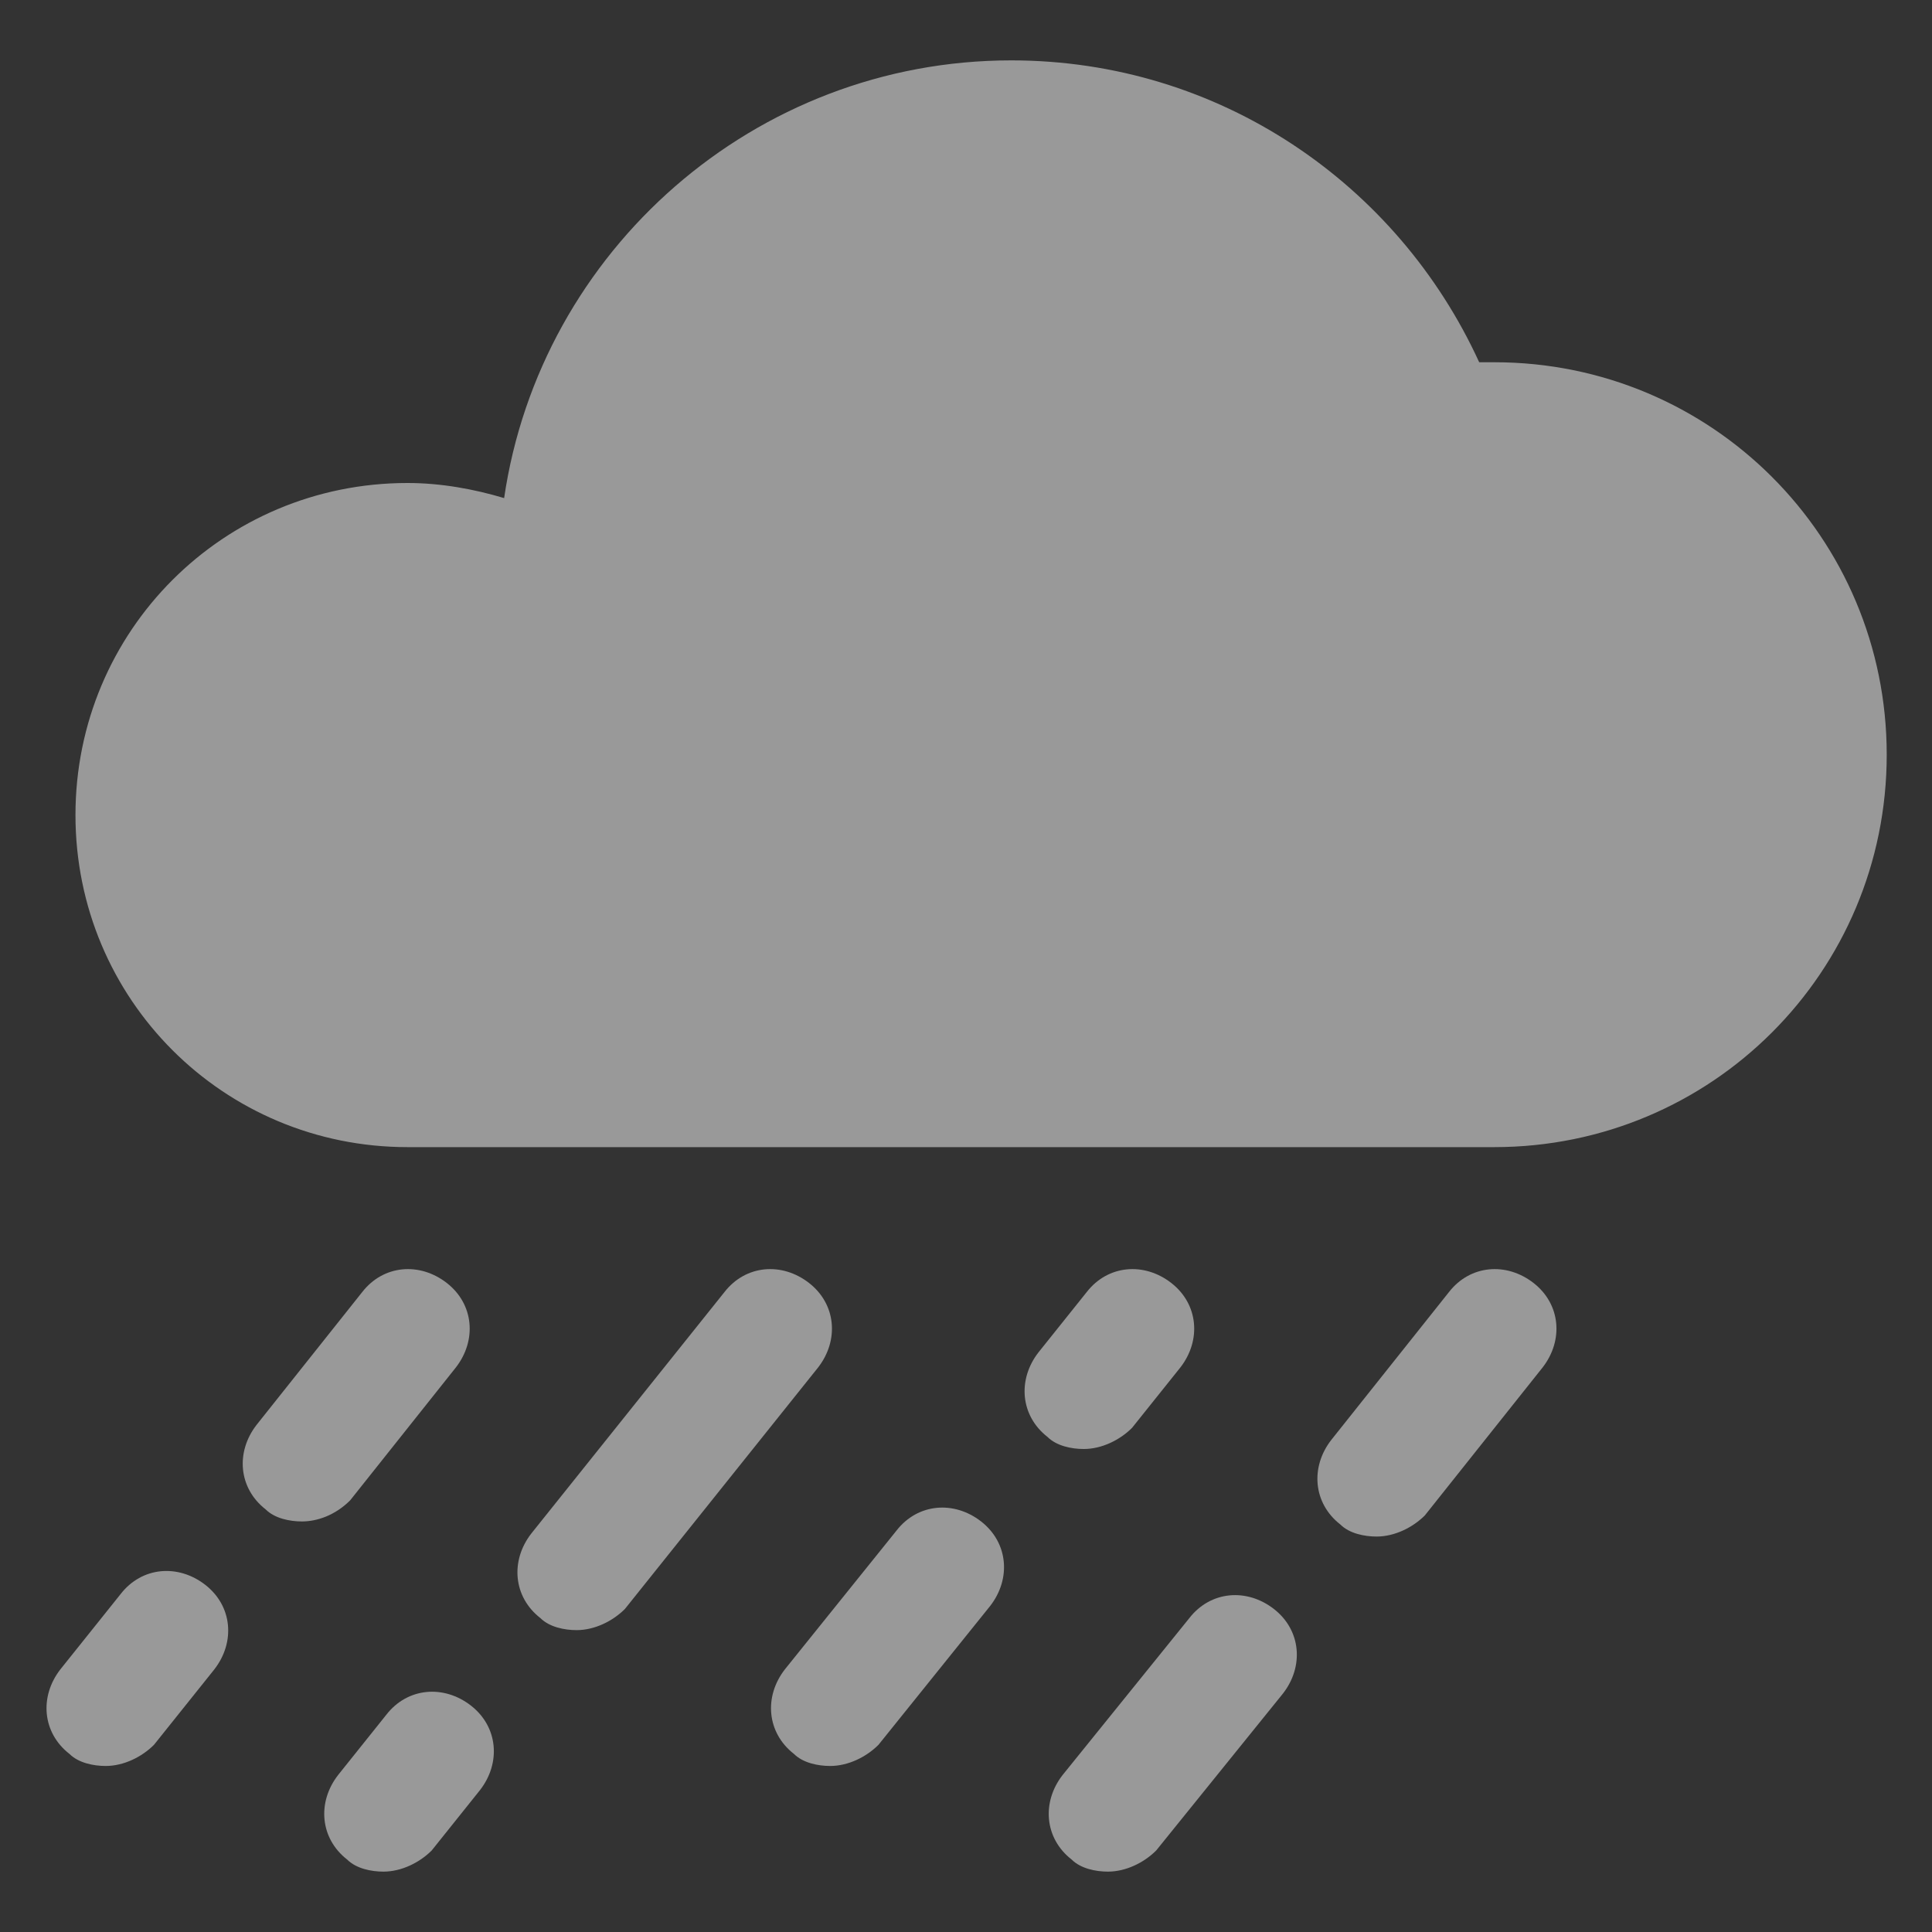 <?xml version="1.0" encoding="utf-8"?>
<!-- Generator: Adobe Illustrator 19.1.0, SVG Export Plug-In . SVG Version: 6.00 Build 0)  -->
<svg version="1.1" id="Layer_3" xmlns="http://www.w3.org/2000/svg" xmlns:xlink="http://www.w3.org/1999/xlink" x="0px" y="0px"
	 viewBox="0 0 64 64" style="enable-background:new 0 0 64 64;" xml:space="preserve">
<rect x="0" y="0" width="64" height="64" fill="#333333" stroke="none"/>
<style type="text/css">
	.st0{opacity:0.5;}
	.st1{fill:#FFF;}
	.st2{opacity:0.5;fill:#202020;}
</style>
<g class="st0">
	<path class="st1" d="M49.5,12c-0.2,0-0.3,0-0.5,0C46.3,6.1,40.4,2,33.5,2C25,2,17.9,8.3,16.7,16.5c-1-0.3-2.1-0.5-3.2-0.5
		c-6.1,0-11,4.9-11,11c0,6.1,4.9,11,11,11h35.9c0,0,0.1,0,0.1,0c7.2,0,13-5.8,13-13C62.5,17.8,56.7,12,49.5,12z"/>
	<path class="st1" d="M3.5,58.5c-0.4,0-0.9-0.1-1.2-0.4c-0.9-0.7-1-1.9-0.3-2.8l2-2.5c0.7-0.9,1.9-1,2.8-0.3c0.9,0.7,1,1.9,0.3,2.8
		l-2,2.5C4.7,58.2,4.1,58.5,3.5,58.5z"/>
	<path class="st1" d="M10,50.4c-0.4,0-0.9-0.1-1.2-0.4c-0.9-0.7-1-1.9-0.3-2.8l3.5-4.4c0.7-0.9,1.9-1,2.8-0.3c0.9,0.7,1,1.9,0.3,2.8
		l-3.5,4.4C11.1,50.2,10.5,50.4,10,50.4z"/>
	<path class="st1" d="M12.7,62c-0.4,0-0.9-0.1-1.2-0.4c-0.9-0.7-1-1.9-0.3-2.8l1.6-2c0.7-0.9,1.9-1,2.8-0.3c0.9,0.7,1,1.9,0.3,2.8
		l-1.6,2C13.9,61.7,13.3,62,12.7,62z"/>
	<path class="st1" d="M19.1,54c-0.4,0-0.9-0.1-1.2-0.4c-0.9-0.7-1-1.9-0.3-2.8l6.4-8c0.7-0.9,1.9-1,2.8-0.3c0.9,0.7,1,1.9,0.3,2.8
		l-6.4,8C20.3,53.7,19.7,54,19.1,54z"/>
	<path class="st1" d="M27.5,58.5c-0.4,0-0.9-0.1-1.2-0.4c-0.9-0.7-1-1.9-0.3-2.8l3.7-4.6c0.7-0.9,1.9-1,2.8-0.3
		c0.9,0.7,1,1.9,0.3,2.8l-3.7,4.6C28.7,58.2,28.1,58.5,27.5,58.5z"/>
	<path class="st1" d="M35.9,48c-0.4,0-0.9-0.1-1.2-0.4c-0.9-0.7-1-1.9-0.3-2.8l1.6-2c0.7-0.9,1.9-1,2.8-0.3c0.9,0.7,1,1.9,0.3,2.8
		l-1.6,2C37.1,47.7,36.5,48,35.9,48z"/>
	<path class="st1" d="M36.7,62c-0.4,0-0.9-0.1-1.2-0.4c-0.9-0.7-1-1.9-0.3-2.8l4.2-5.2c0.7-0.9,1.9-1,2.8-0.3c0.9,0.7,1,1.9,0.3,2.8
		l-4.2,5.2C37.9,61.7,37.3,62,36.7,62z"/>
	<path class="st1" d="M45.6,50.9c-0.4,0-0.9-0.1-1.2-0.4c-0.9-0.7-1-1.9-0.3-2.8l3.9-4.9c0.7-0.9,1.9-1,2.8-0.3
		c0.9,0.7,1,1.9,0.3,2.8l-3.9,4.9C46.8,50.6,46.2,50.9,45.6,50.9z"/>
</g>
</svg>

